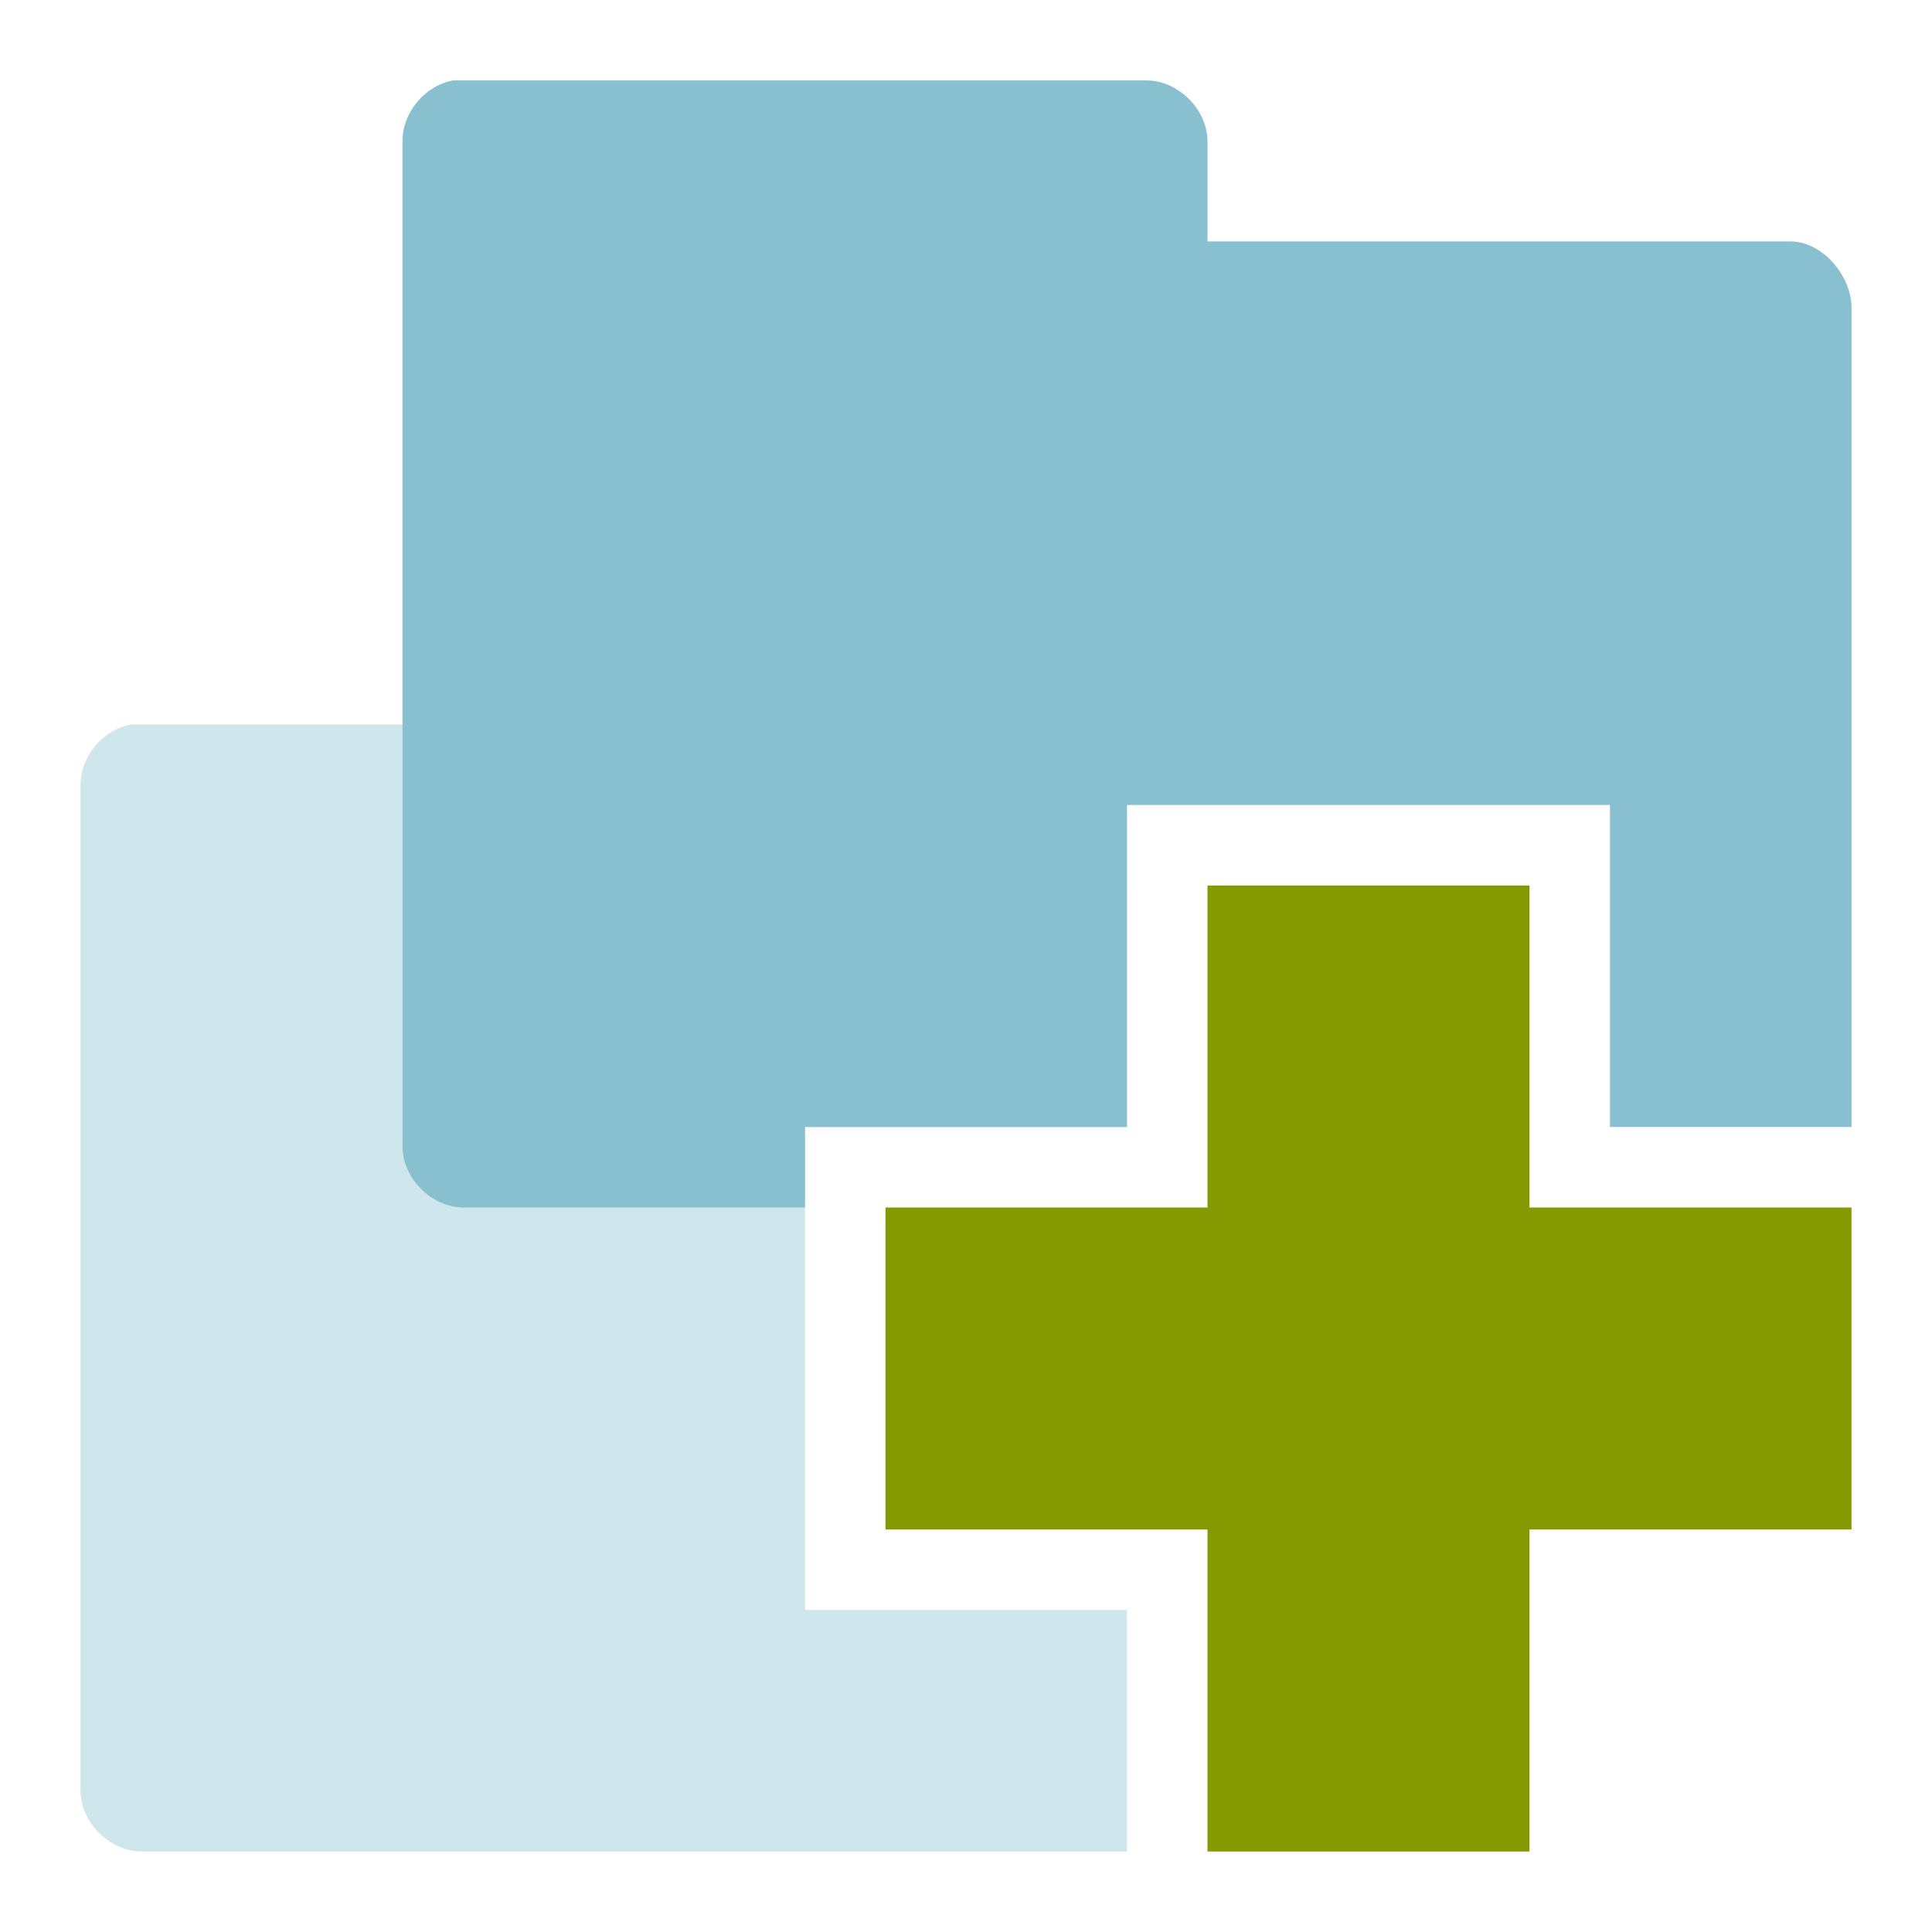 <svg xmlns="http://www.w3.org/2000/svg" viewBox="0 0 24 24">
 <path d="m 1.625 9 c -0.347 0.064 -0.625 0.397 -0.625 0.75 l 0 12.5 c 0.006 0.391 0.359 0.744 0.75 0.75 l 12.25 0 l 0 -3 -4 0 0 -6 4 0 0 -3 -3 0 0 -1.25 c -0.006 -0.391 -0.359 -0.744 -0.75 -0.75 l -8.625 0 z" style="visibility:visible;fill:#88c0d0;opacity:0.4;fill-opacity:1;stroke:none;display:inline;color:#000;fill-rule:nonzero"/>
 <path d="m 5.625 1 c -0.347 0.064 -0.625 0.397 -0.625 0.75 l 0 12.5 c 0.006 0.391 0.359 0.744 0.75 0.75 l 4.25 0 l 0 -1 4 0 0 -4 6 0 0 4 3 0 0 -10.188 c -0.006 -0.391 -0.359 -0.806 -0.75 -0.813 l -7.25 0 0 -1.25 c -0.006 -0.391 -0.359 -0.744 -0.75 -0.75 l -8.625 0 z" style="visibility:visible;fill:#88c0d0;fill-opacity:1;stroke:none;display:inline;color:#000;fill-rule:nonzero"/>
 <path d="m 23 15 -4 0 0 -4 -4 0 0 4 -4 0 0 4 4 0 0 4 4 0 0 -4 4 0 z" style="fill:#859900"/>
</svg>
